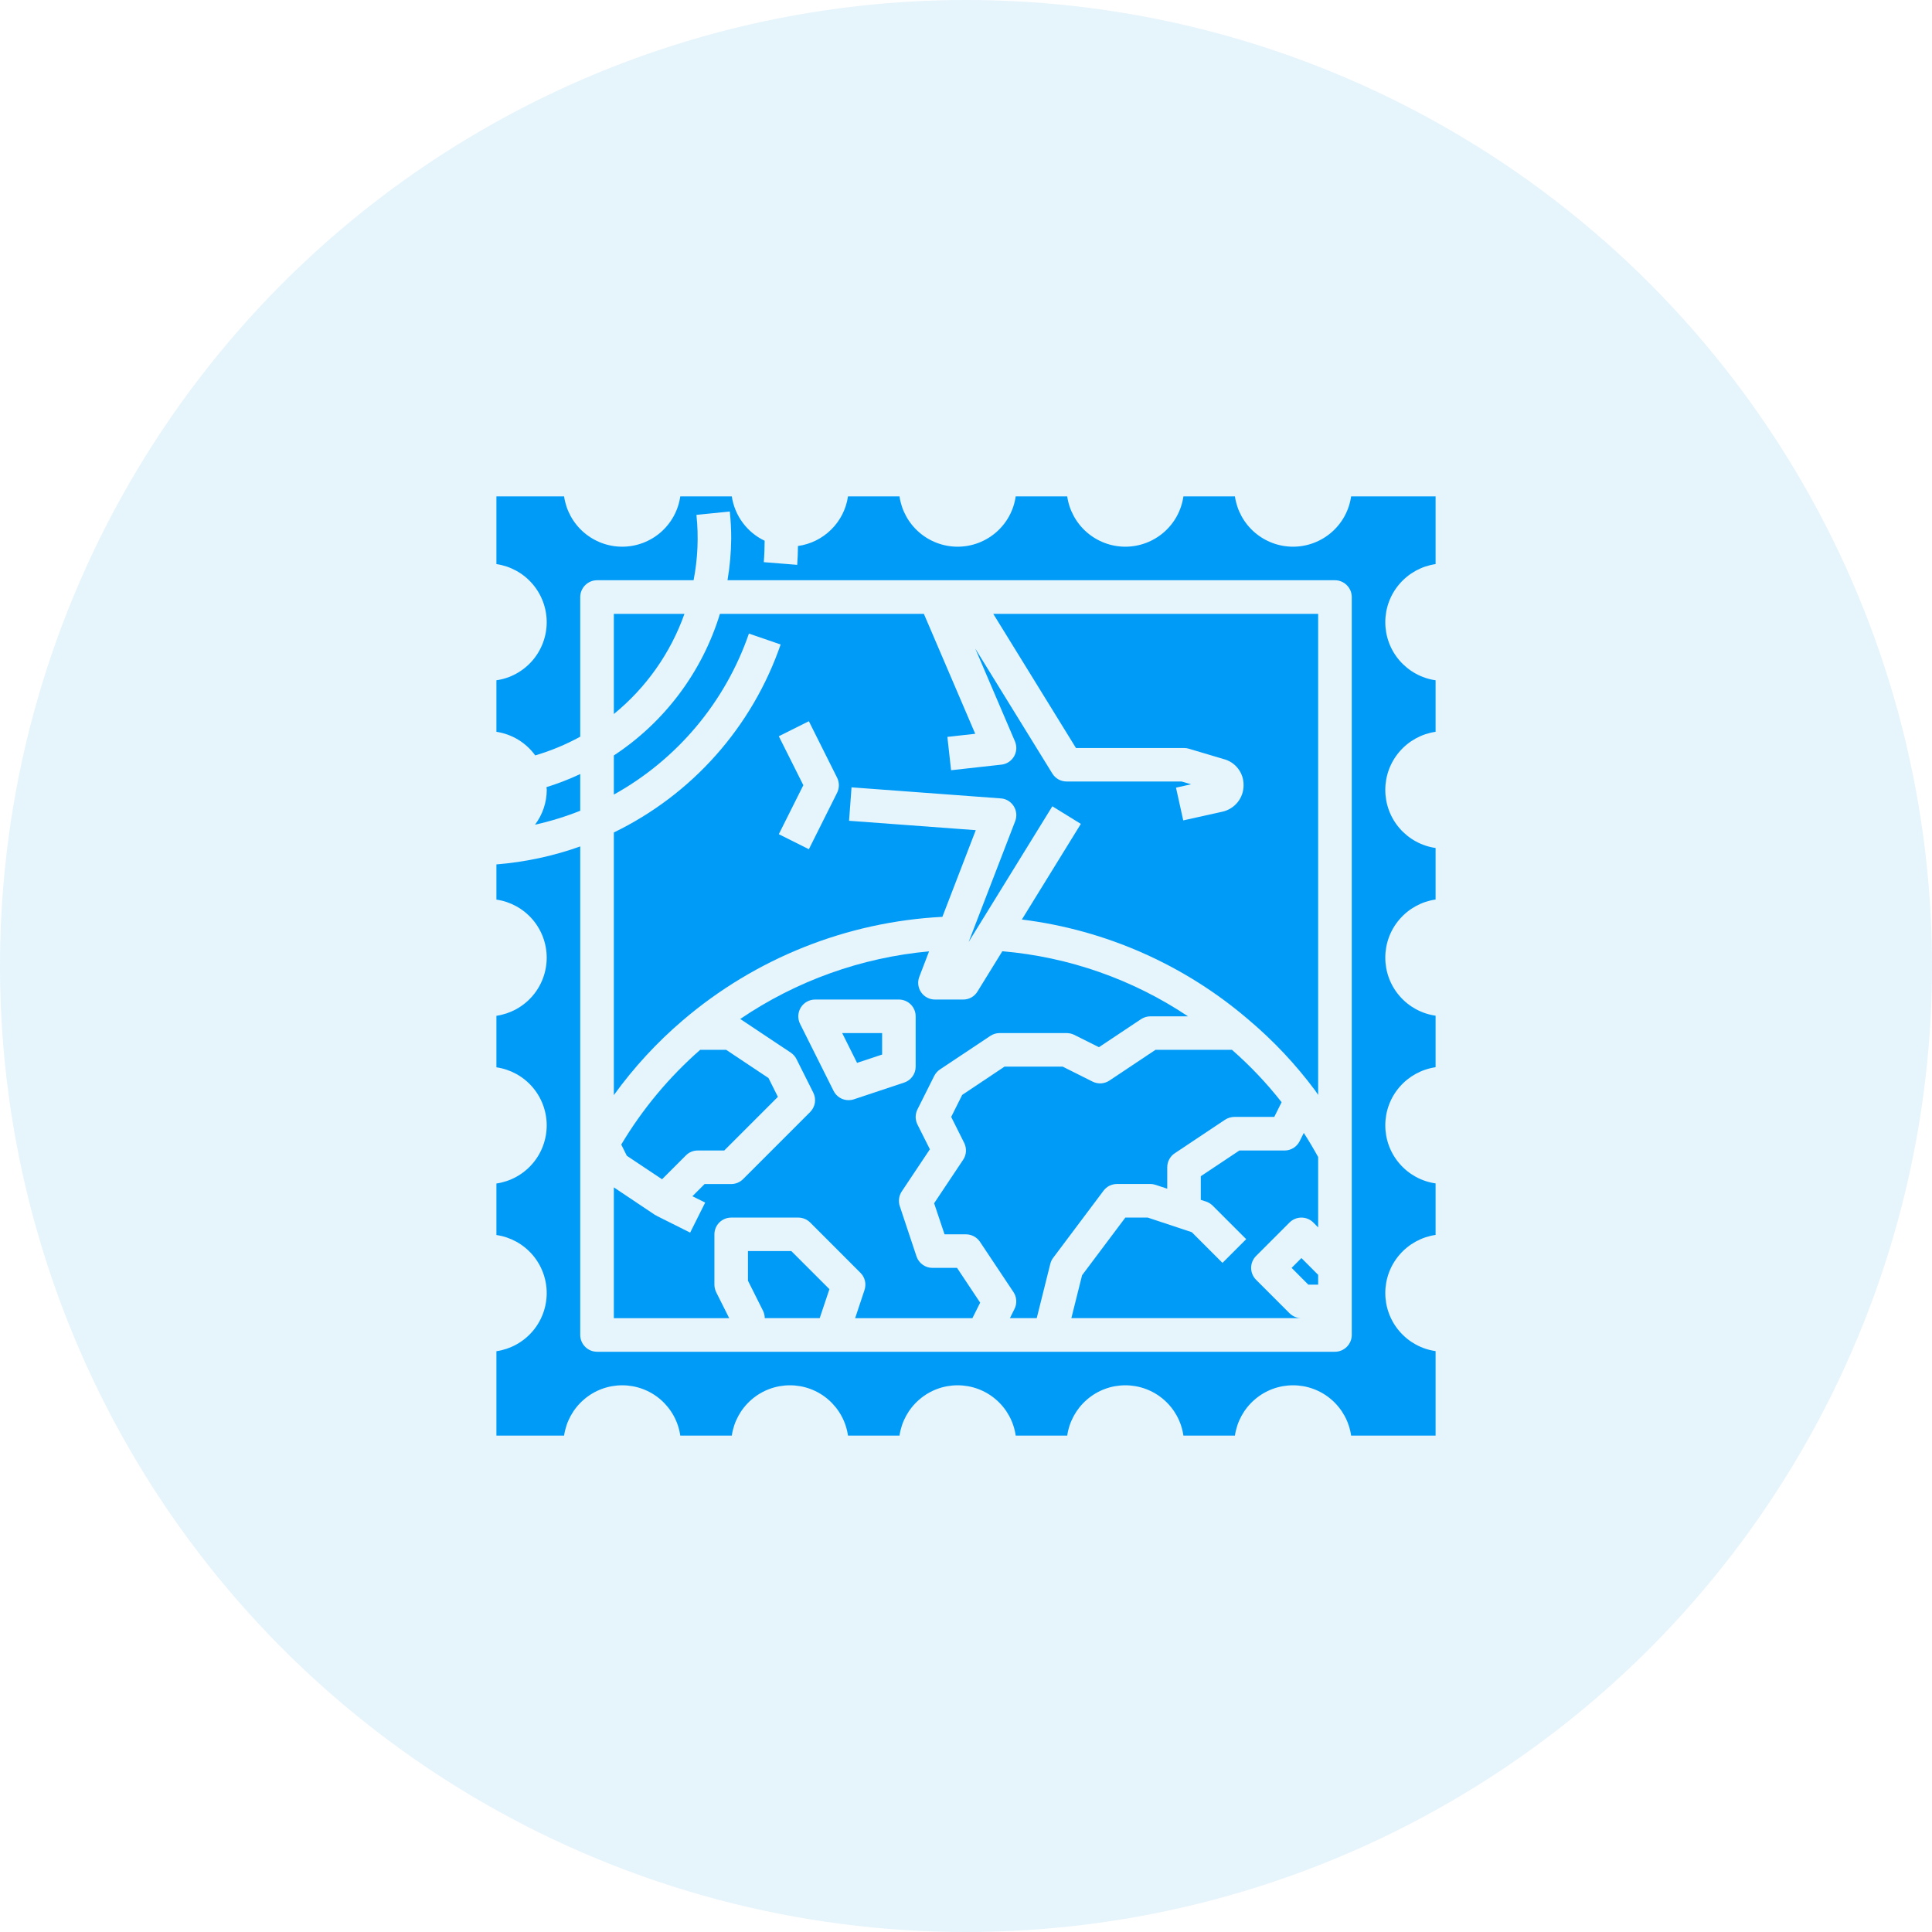 <svg width="36" height="36" viewBox="0 0 36 36" fill="none" xmlns="http://www.w3.org/2000/svg">
<g clip-path="url(#clip0_1_250)">
<circle cx="18" cy="18" r="18" fill="#008FE5" fill-opacity="0.1"/>
<g clip-path="url(#clip1_1_250)">
<path d="M11.438 15.512V20.406C11.809 19.892 12.24 19.424 12.723 19.012C14.079 17.854 15.779 17.176 17.56 17.084L18.182 15.469L15.821 15.294L15.867 14.671L18.648 14.877C18.697 14.88 18.744 14.895 18.786 14.92C18.827 14.945 18.863 14.98 18.889 15.021C18.915 15.062 18.931 15.109 18.936 15.157C18.941 15.206 18.934 15.255 18.917 15.3L18.049 17.553L19.609 15.024L20.14 15.352L19.041 17.134C20.608 17.328 22.083 17.982 23.279 19.013C23.734 19.398 24.143 19.834 24.5 20.312C24.522 20.341 24.541 20.373 24.562 20.402V11.438H18.508L20.049 13.938H22.062C22.093 13.938 22.123 13.942 22.152 13.951L22.797 14.143C22.906 14.17 23.002 14.233 23.07 14.322C23.138 14.41 23.174 14.519 23.172 14.631C23.173 14.746 23.134 14.858 23.062 14.948C22.99 15.038 22.889 15.1 22.777 15.125L22.048 15.287L21.913 14.677L22.194 14.614L22.017 14.562H19.875C19.822 14.562 19.769 14.549 19.723 14.523C19.676 14.497 19.637 14.459 19.609 14.414L18.172 12.084L18.912 13.814C18.931 13.859 18.94 13.908 18.937 13.957C18.934 14.005 18.919 14.053 18.895 14.095C18.87 14.137 18.836 14.173 18.795 14.2C18.755 14.226 18.708 14.243 18.659 14.248L17.722 14.352L17.653 13.731L18.172 13.673L17.215 11.438H13.415C13.084 12.521 12.384 13.455 11.438 14.077V14.806C12.618 14.151 13.514 13.083 13.955 11.806L14.546 12.009C14.284 12.769 13.874 13.47 13.341 14.071C12.808 14.672 12.161 15.161 11.438 15.512ZM14.512 13.719L15.072 13.439L15.598 14.491C15.62 14.535 15.631 14.583 15.631 14.632C15.631 14.68 15.62 14.729 15.598 14.772L15.072 15.824L14.512 15.544L14.969 14.631L14.512 13.719ZM11.438 11.438V13.305C12.039 12.815 12.495 12.169 12.754 11.438H11.438ZM24.562 21.56C24.478 21.407 24.389 21.257 24.294 21.11L24.217 21.265C24.191 21.317 24.151 21.36 24.102 21.391C24.052 21.421 23.996 21.438 23.938 21.438H23.094L22.375 21.917V22.358L22.473 22.389C22.519 22.405 22.561 22.431 22.596 22.465L23.221 23.09L22.779 23.532L22.207 22.96L21.387 22.688H20.969L20.163 23.762L19.963 24.562H24.25C24.167 24.562 24.088 24.529 24.029 24.471L23.404 23.846C23.346 23.787 23.313 23.708 23.313 23.625C23.313 23.542 23.346 23.463 23.404 23.404L24.029 22.779C24.088 22.721 24.167 22.688 24.25 22.688C24.333 22.688 24.412 22.721 24.471 22.779L24.562 22.871V21.56Z" fill="#009BF7"/>
<path d="M26.75 10.511V9.25H25.176C25.139 9.51 25.009 9.748 24.81 9.92C24.611 10.092 24.357 10.187 24.094 10.187C23.831 10.187 23.577 10.092 23.378 9.92C23.179 9.748 23.049 9.51 23.011 9.25H22.051C22.014 9.51 21.884 9.748 21.685 9.92C21.486 10.092 21.232 10.187 20.969 10.187C20.706 10.187 20.452 10.092 20.253 9.92C20.054 9.748 19.924 9.51 19.886 9.25H18.926C18.889 9.51 18.759 9.748 18.56 9.92C18.361 10.092 18.107 10.187 17.844 10.187C17.581 10.187 17.327 10.092 17.128 9.92C16.929 9.748 16.799 9.51 16.761 9.25H15.801C15.767 9.484 15.657 9.701 15.489 9.867C15.321 10.034 15.104 10.141 14.869 10.174C14.867 10.291 14.864 10.409 14.855 10.525L14.232 10.475C14.243 10.344 14.247 10.21 14.248 10.076C14.086 9.999 13.946 9.884 13.839 9.739C13.732 9.595 13.663 9.427 13.636 9.25H12.676C12.639 9.51 12.508 9.748 12.31 9.92C12.111 10.092 11.857 10.187 11.594 10.187C11.331 10.187 11.077 10.092 10.878 9.92C10.679 9.748 10.549 9.51 10.511 9.25H9.25V10.511C9.51 10.549 9.748 10.679 9.92 10.878C10.092 11.077 10.187 11.331 10.187 11.594C10.187 11.857 10.092 12.111 9.92 12.31C9.748 12.508 9.51 12.639 9.25 12.676V13.636C9.394 13.658 9.532 13.708 9.656 13.783C9.78 13.859 9.888 13.958 9.973 14.076C10.265 13.99 10.546 13.873 10.812 13.727V11.125C10.812 11.042 10.845 10.963 10.904 10.904C10.963 10.845 11.042 10.812 11.125 10.812H12.924C13.002 10.411 13.02 10 12.977 9.594L13.599 9.531C13.616 9.697 13.625 9.864 13.625 10.031C13.623 10.293 13.6 10.554 13.556 10.812H24.875C24.958 10.812 25.037 10.845 25.096 10.904C25.155 10.963 25.188 11.042 25.188 11.125V24.875C25.188 24.958 25.155 25.037 25.096 25.096C25.037 25.155 24.958 25.188 24.875 25.188H11.125C11.042 25.188 10.963 25.155 10.904 25.096C10.845 25.037 10.812 24.958 10.812 24.875V15.772C10.309 15.952 9.783 16.064 9.25 16.107V16.763C9.51 16.8 9.748 16.931 9.92 17.129C10.092 17.328 10.187 17.582 10.187 17.845C10.187 18.108 10.092 18.363 9.92 18.561C9.748 18.76 9.51 18.89 9.25 18.928V19.888C9.51 19.925 9.748 20.056 9.92 20.254C10.092 20.453 10.187 20.707 10.187 20.97C10.187 21.233 10.092 21.488 9.92 21.686C9.748 21.885 9.51 22.015 9.25 22.053V23.013C9.51 23.05 9.748 23.181 9.92 23.379C10.092 23.578 10.187 23.832 10.187 24.095C10.187 24.358 10.092 24.613 9.92 24.811C9.748 25.01 9.51 25.14 9.25 25.178V26.75H10.511C10.549 26.49 10.679 26.252 10.878 26.08C11.077 25.907 11.331 25.813 11.594 25.813C11.857 25.813 12.111 25.907 12.31 26.08C12.508 26.252 12.639 26.49 12.676 26.75H13.636C13.674 26.49 13.804 26.252 14.003 26.08C14.202 25.907 14.456 25.813 14.719 25.813C14.982 25.813 15.236 25.907 15.435 26.08C15.633 26.252 15.764 26.49 15.801 26.75H16.761C16.799 26.49 16.929 26.252 17.128 26.08C17.327 25.907 17.581 25.813 17.844 25.813C18.107 25.813 18.361 25.907 18.56 26.08C18.759 26.252 18.889 26.49 18.926 26.75H19.886C19.924 26.49 20.054 26.252 20.253 26.08C20.452 25.907 20.706 25.813 20.969 25.813C21.232 25.813 21.486 25.907 21.685 26.08C21.884 26.252 22.014 26.49 22.051 26.75H23.011C23.049 26.49 23.179 26.252 23.378 26.08C23.577 25.907 23.831 25.813 24.094 25.813C24.357 25.813 24.611 25.907 24.81 26.08C25.009 26.252 25.139 26.49 25.176 26.75H26.75V25.176C26.49 25.139 26.252 25.009 26.08 24.81C25.907 24.611 25.813 24.357 25.813 24.094C25.813 23.831 25.907 23.577 26.08 23.378C26.252 23.179 26.49 23.049 26.75 23.011V22.051C26.49 22.014 26.252 21.884 26.08 21.685C25.907 21.486 25.813 21.232 25.813 20.969C25.813 20.706 25.907 20.452 26.08 20.253C26.252 20.054 26.49 19.924 26.75 19.886V18.926C26.49 18.889 26.252 18.759 26.08 18.56C25.907 18.361 25.813 18.107 25.813 17.844C25.813 17.581 25.907 17.327 26.08 17.128C26.252 16.929 26.49 16.799 26.75 16.761V15.801C26.49 15.764 26.252 15.633 26.08 15.435C25.907 15.236 25.813 14.982 25.813 14.719C25.813 14.456 25.907 14.202 26.08 14.003C26.252 13.804 26.49 13.674 26.75 13.636V12.676C26.49 12.639 26.252 12.508 26.08 12.31C25.907 12.111 25.813 11.857 25.813 11.594C25.813 11.331 25.907 11.077 26.08 10.878C26.252 10.679 26.49 10.549 26.75 10.511Z" fill="#009BF7"/>
<path d="M24.067 23.625L24.379 23.938H24.562V23.755L24.25 23.442L24.067 23.625ZM10.812 15.107V14.423C10.609 14.519 10.398 14.6 10.183 14.667C10.183 14.684 10.188 14.701 10.188 14.719C10.187 14.953 10.11 15.18 9.969 15.367C10.257 15.303 10.539 15.216 10.812 15.107ZM11.438 24.563H13.588L13.345 24.078C13.324 24.034 13.312 23.986 13.312 23.938V23C13.312 22.918 13.345 22.838 13.404 22.779C13.463 22.721 13.542 22.688 13.625 22.688H14.875C14.958 22.688 15.037 22.721 15.096 22.779L16.033 23.717C16.075 23.758 16.103 23.81 16.117 23.866C16.13 23.922 16.127 23.982 16.109 24.037L15.934 24.563H18.119L18.264 24.273L17.833 23.625H17.375C17.309 23.625 17.245 23.605 17.192 23.566C17.139 23.528 17.099 23.474 17.078 23.412L16.766 22.474C16.751 22.429 16.746 22.381 16.753 22.334C16.759 22.287 16.776 22.241 16.802 22.202L17.327 21.415L17.095 20.953C17.074 20.909 17.062 20.861 17.062 20.813C17.062 20.764 17.074 20.716 17.095 20.673L17.408 20.048C17.432 20 17.469 19.958 17.514 19.928L18.452 19.303C18.503 19.269 18.563 19.25 18.625 19.25H19.875C19.923 19.25 19.971 19.261 20.015 19.282L20.477 19.513L21.264 18.989C21.316 18.955 21.376 18.938 21.438 18.938H22.137C21.105 18.248 19.914 17.831 18.677 17.725L18.213 18.477C18.186 18.522 18.146 18.56 18.1 18.586C18.053 18.612 18.001 18.625 17.948 18.625H17.422C17.371 18.625 17.321 18.613 17.276 18.589C17.231 18.566 17.193 18.532 17.164 18.49C17.135 18.448 17.117 18.4 17.111 18.349C17.105 18.299 17.112 18.248 17.13 18.201L17.312 17.727C16.051 17.842 14.84 18.276 13.792 18.988C13.794 18.988 13.797 18.989 13.798 18.99L14.736 19.615C14.781 19.646 14.818 19.687 14.842 19.736L15.155 20.361C15.184 20.419 15.194 20.486 15.184 20.55C15.173 20.615 15.142 20.675 15.096 20.721L13.846 21.971C13.787 22.03 13.708 22.063 13.625 22.063H13.129L12.902 22.29L13.14 22.408L12.86 22.968L12.235 22.655V22.652C12.223 22.647 12.211 22.642 12.2 22.635L11.438 22.125V24.563ZM14.908 19.078C14.884 19.03 14.873 18.977 14.875 18.924C14.878 18.87 14.894 18.819 14.922 18.773C14.95 18.728 14.989 18.691 15.035 18.665C15.082 18.639 15.134 18.625 15.188 18.625H16.75C16.833 18.625 16.912 18.658 16.971 18.717C17.03 18.776 17.062 18.855 17.062 18.938V19.875C17.062 19.941 17.042 20.005 17.003 20.058C16.965 20.111 16.911 20.151 16.849 20.172L15.911 20.484C15.879 20.495 15.846 20.5 15.812 20.5C15.754 20.5 15.697 20.484 15.648 20.454C15.599 20.423 15.559 20.38 15.533 20.328L14.908 19.078Z" fill="#009BF7"/>
<path d="M16.437 19.65V19.25H15.693L15.97 19.805L16.437 19.65ZM18.818 24.562H19.318L19.571 23.549C19.581 23.509 19.599 23.471 19.624 23.438L20.562 22.188C20.591 22.149 20.629 22.117 20.672 22.095C20.716 22.074 20.764 22.062 20.812 22.062H21.437C21.471 22.062 21.504 22.068 21.536 22.079L21.75 22.15V21.75C21.75 21.699 21.762 21.648 21.787 21.603C21.811 21.557 21.846 21.518 21.889 21.49L22.826 20.865C22.878 20.831 22.938 20.813 23 20.812H23.744L23.881 20.538C23.604 20.185 23.294 19.858 22.956 19.562H21.531L20.672 20.135C20.626 20.166 20.573 20.183 20.518 20.187C20.464 20.19 20.409 20.179 20.36 20.155L19.801 19.875H18.718L17.929 20.402L17.724 20.812L17.967 21.298C17.991 21.347 18.002 21.402 17.999 21.457C17.995 21.512 17.978 21.565 17.947 21.61L17.406 22.421L17.6 23H18C18.051 23 18.102 23.013 18.147 23.037C18.192 23.061 18.231 23.096 18.26 23.139L18.885 24.077C18.915 24.122 18.933 24.175 18.936 24.23C18.94 24.285 18.929 24.34 18.904 24.389L18.818 24.562ZM13.937 23.312V23.864L14.217 24.423C14.238 24.466 14.25 24.514 14.25 24.562H15.274L15.455 24.022L14.745 23.312H13.937ZM11.576 21.327L11.68 21.536L12.336 21.974L12.78 21.53C12.838 21.471 12.917 21.438 13 21.438H13.495L14.495 20.438L14.32 20.088L13.531 19.562H13.047C12.467 20.07 11.971 20.666 11.576 21.327Z" fill="#009BF7"/>
</g>
</g>
<defs>
<clipPath id="clip0_1_250">
<rect width="36" height="36" fill="white"/>
</clipPath>
<clipPath id="clip1_1_250">
<rect width="18" height="18" fill="white" transform="translate(9 9)"/>
</clipPath>
</defs>
</svg>

